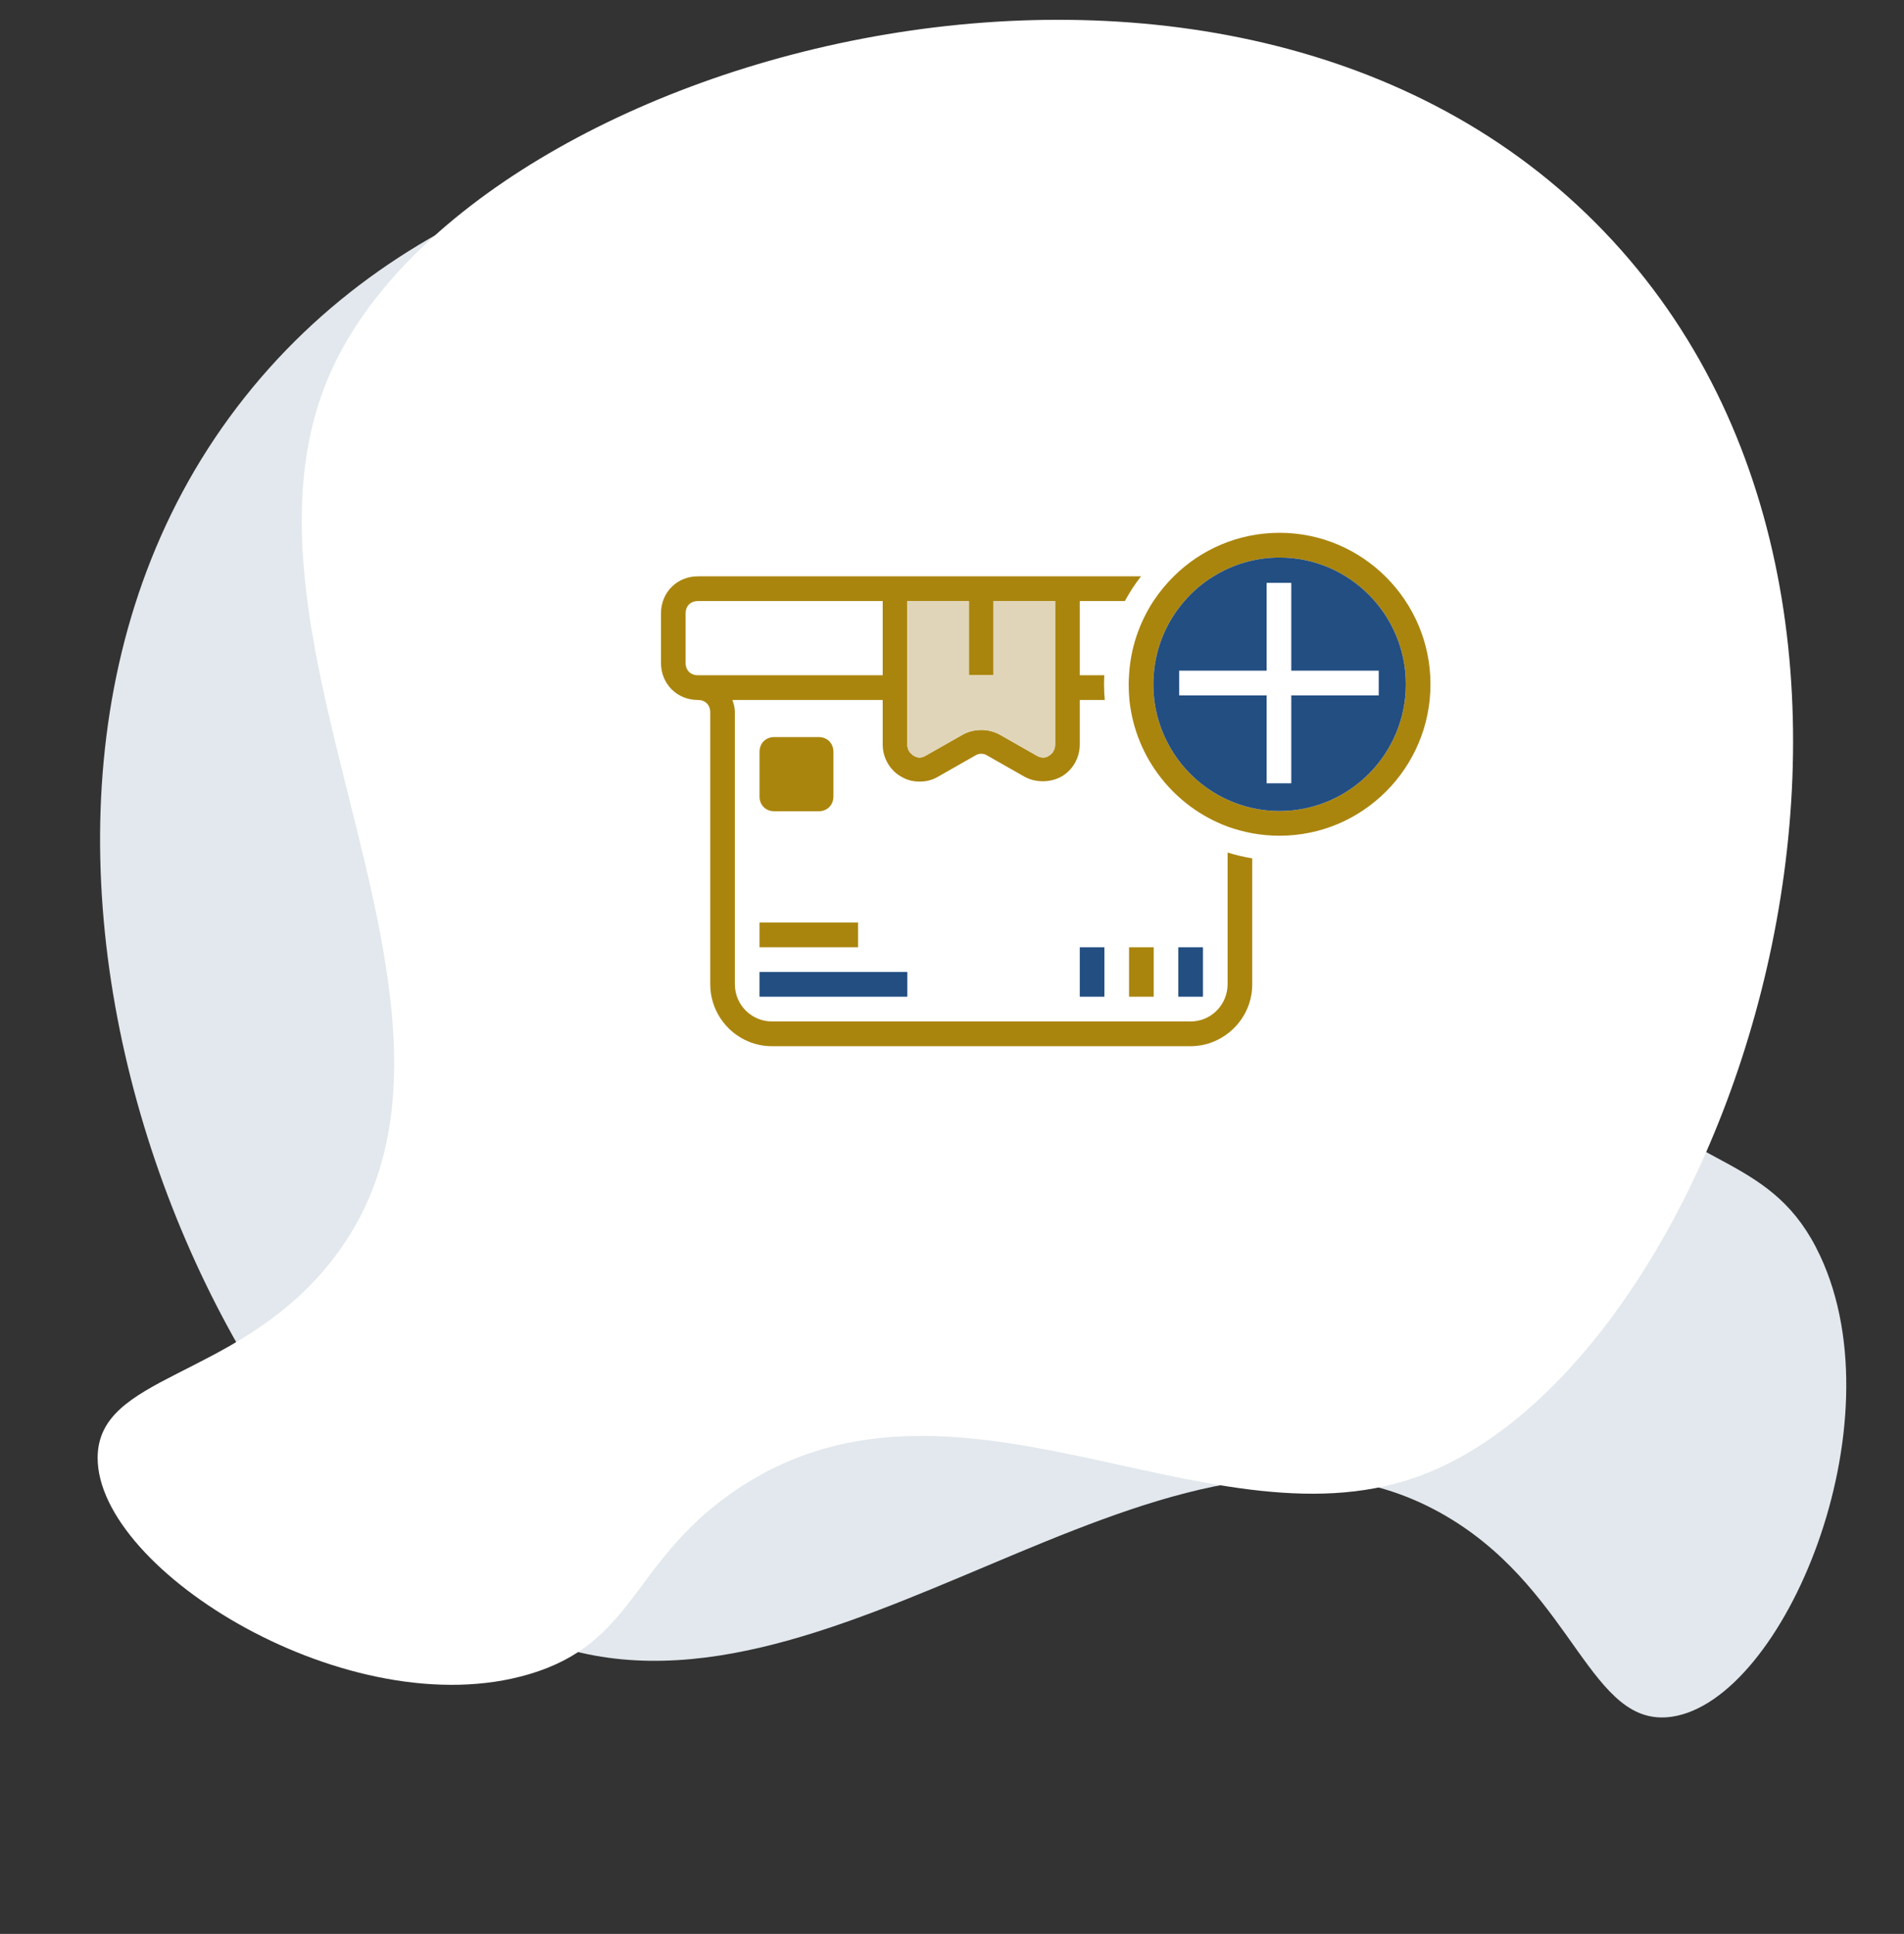 <svg width="193" height="196" viewBox="0 0 193 196" fill="none" xmlns="http://www.w3.org/2000/svg">
<rect x="0" y="0" width="193" height="196" fill="#333333" stroke="none"/>
<path d="M147.078 153.95C120.013 137.379 86.824 175.324 57.518 167.158C23.247 157.602 -9.798 83.822 24.837 40.223C58.835 -2.577 135.794 11.742 151.302 41.173C161.899 61.275 144.707 90.076 163.3 109.672C171.832 118.669 179.785 117.155 184.504 127.284C192.512 144.402 180.836 172.286 169.491 173.986C161.252 175.219 159.662 161.655 147.078 153.95Z" fill="#E2E8ED"/>
<path d="M33.017 128.521C53.427 104.173 21.067 65.513 33.537 37.672C48.127 5.113 125.787 -16.525 163.497 24.424C200.517 64.619 174.787 138.809 143.457 149.748C122.057 157.225 96.287 135.818 74.177 151.304C64.027 158.41 64.317 166.529 53.627 169.681C35.557 175.04 9.857 159.243 9.897 147.731C9.927 139.371 23.527 139.842 33.017 128.521Z" fill="white"/>
<path d="M84.48 76.206V80.717C84.48 81.594 83.856 82.221 82.982 82.221H78.487C77.613 82.221 76.989 81.594 76.989 80.717V76.206C76.989 75.329 77.613 74.702 78.487 74.702H82.982C83.856 74.702 84.48 75.329 84.48 76.206Z" fill="#AA850E"/>
<path d="M124.436 86.406V99.765C124.436 101.77 122.812 103.524 120.69 103.524H78.237C76.24 103.524 74.492 101.895 74.492 99.765V72.196C74.492 71.694 74.367 71.318 74.242 70.942H89.475V75.454C89.475 76.832 90.224 78.085 91.348 78.712C91.972 79.088 92.596 79.213 93.221 79.213C93.845 79.213 94.469 79.088 95.094 78.712L98.839 76.582C99.214 76.331 99.713 76.331 100.088 76.582L103.834 78.712C104.957 79.338 106.456 79.338 107.579 78.712C108.703 78.085 109.452 76.832 109.452 75.454V70.942H111.987C111.937 70.416 111.912 69.89 111.912 69.351C111.912 69.038 111.925 68.737 111.937 68.436H109.452V60.917H114.022C114.497 60.04 115.046 59.2 115.658 58.411H70.746C68.623 58.411 67 60.04 67 62.17V67.183C67 69.313 68.623 70.942 70.746 70.942C71.495 70.942 71.994 71.444 71.994 72.196V99.765C71.994 102.334 73.58 104.627 75.89 105.567C76.614 105.868 77.401 106.031 78.237 106.031H120.69C121.514 106.031 122.3 105.868 123.025 105.567C125.285 104.64 126.933 102.422 126.933 99.765V86.995C126.084 86.857 125.247 86.657 124.436 86.406ZM91.972 60.917H98.215V68.436H100.712V60.917H106.955V75.454C106.955 76.08 106.581 76.456 106.331 76.582C106.206 76.707 105.707 76.957 105.082 76.582L101.336 74.451C100.213 73.825 98.714 73.825 97.591 74.451L93.845 76.582C93.221 76.957 92.846 76.707 92.596 76.582C92.471 76.456 91.972 76.206 91.972 75.454V60.917ZM70.746 68.436C69.997 68.436 69.497 67.935 69.497 67.183V62.17C69.497 61.419 69.997 60.917 70.746 60.917H89.475V68.436H70.746Z" fill="#AA850E"/>
<path d="M106.955 60.917V75.454C106.955 76.08 106.581 76.456 106.331 76.582C106.206 76.707 105.707 76.958 105.082 76.582L101.336 74.451C100.213 73.825 98.714 73.825 97.591 74.451L93.845 76.582C93.221 76.958 92.846 76.707 92.596 76.582C92.471 76.456 91.972 76.206 91.972 75.454V60.917H98.215V68.436H100.712V60.917H106.955Z" fill="#E0D5B8"/>
<path d="M91.972 98.512H76.989V101.018H91.972V98.512Z" fill="#224E82"/>
<path d="M86.978 93.499H76.989V96.005H86.978V93.499Z" fill="#AA850E"/>
<path d="M111.95 96.005H109.452V101.018H111.95V96.005Z" fill="#224E82"/>
<path d="M116.944 96.005H114.447V101.018H116.944V96.005Z" fill="#AA850E"/>
<path d="M121.938 96.005H119.441V101.018H121.938V96.005Z" fill="#224E82"/>
<path d="M128.394 59.075V59.1C128.444 59.088 128.506 59.088 128.568 59.075H128.394ZM130.841 59.075C130.866 59.075 130.878 59.075 130.891 59.088V59.075H130.841Z" fill="white"/>
<path d="M129.705 54C125.522 54 121.739 55.679 118.979 58.411C118.205 59.175 117.518 60.015 116.919 60.917C115.496 63.098 114.597 65.667 114.447 68.436C114.422 68.737 114.409 69.038 114.409 69.351C114.409 69.89 114.434 70.416 114.484 70.943C115.096 76.857 119.067 81.782 124.436 83.775C125.235 84.063 126.071 84.289 126.933 84.451C127.832 84.614 128.756 84.702 129.705 84.702C138.133 84.702 145 77.822 145 69.351C145 60.892 138.133 54 129.705 54ZM129.705 82.196C128.756 82.196 127.832 82.096 126.933 81.895C126.059 81.695 125.222 81.419 124.436 81.055C120.453 79.251 117.568 75.454 117.006 70.943C116.944 70.429 116.907 69.89 116.907 69.351C116.907 69.038 116.919 68.737 116.944 68.436C117.144 65.567 118.28 62.96 120.065 60.917C120.902 59.94 121.901 59.088 123.012 58.411C124.96 57.208 127.245 56.506 129.705 56.506C136.759 56.506 142.503 62.271 142.503 69.351C142.503 76.431 136.759 82.196 129.705 82.196Z" fill="#AA850E"/>
<path d="M129.705 56.506C127.245 56.506 124.96 57.208 123.012 58.411C121.901 59.088 120.902 59.94 120.065 60.917C118.28 62.96 117.144 65.567 116.944 68.436C116.919 68.737 116.907 69.038 116.907 69.351C116.907 69.89 116.944 70.429 117.006 70.943C117.568 75.454 120.453 79.251 124.436 81.055C125.222 81.419 126.059 81.695 126.933 81.895C127.832 82.096 128.756 82.196 129.705 82.196C136.759 82.196 142.503 76.431 142.503 69.351C142.503 62.271 136.759 56.506 129.705 56.506ZM130.891 70.479V79.389H128.394V70.479H119.529V67.973H128.394V59.075H130.891V67.973H139.756V70.479H130.891Z" fill="#224E82"/>
</svg>
